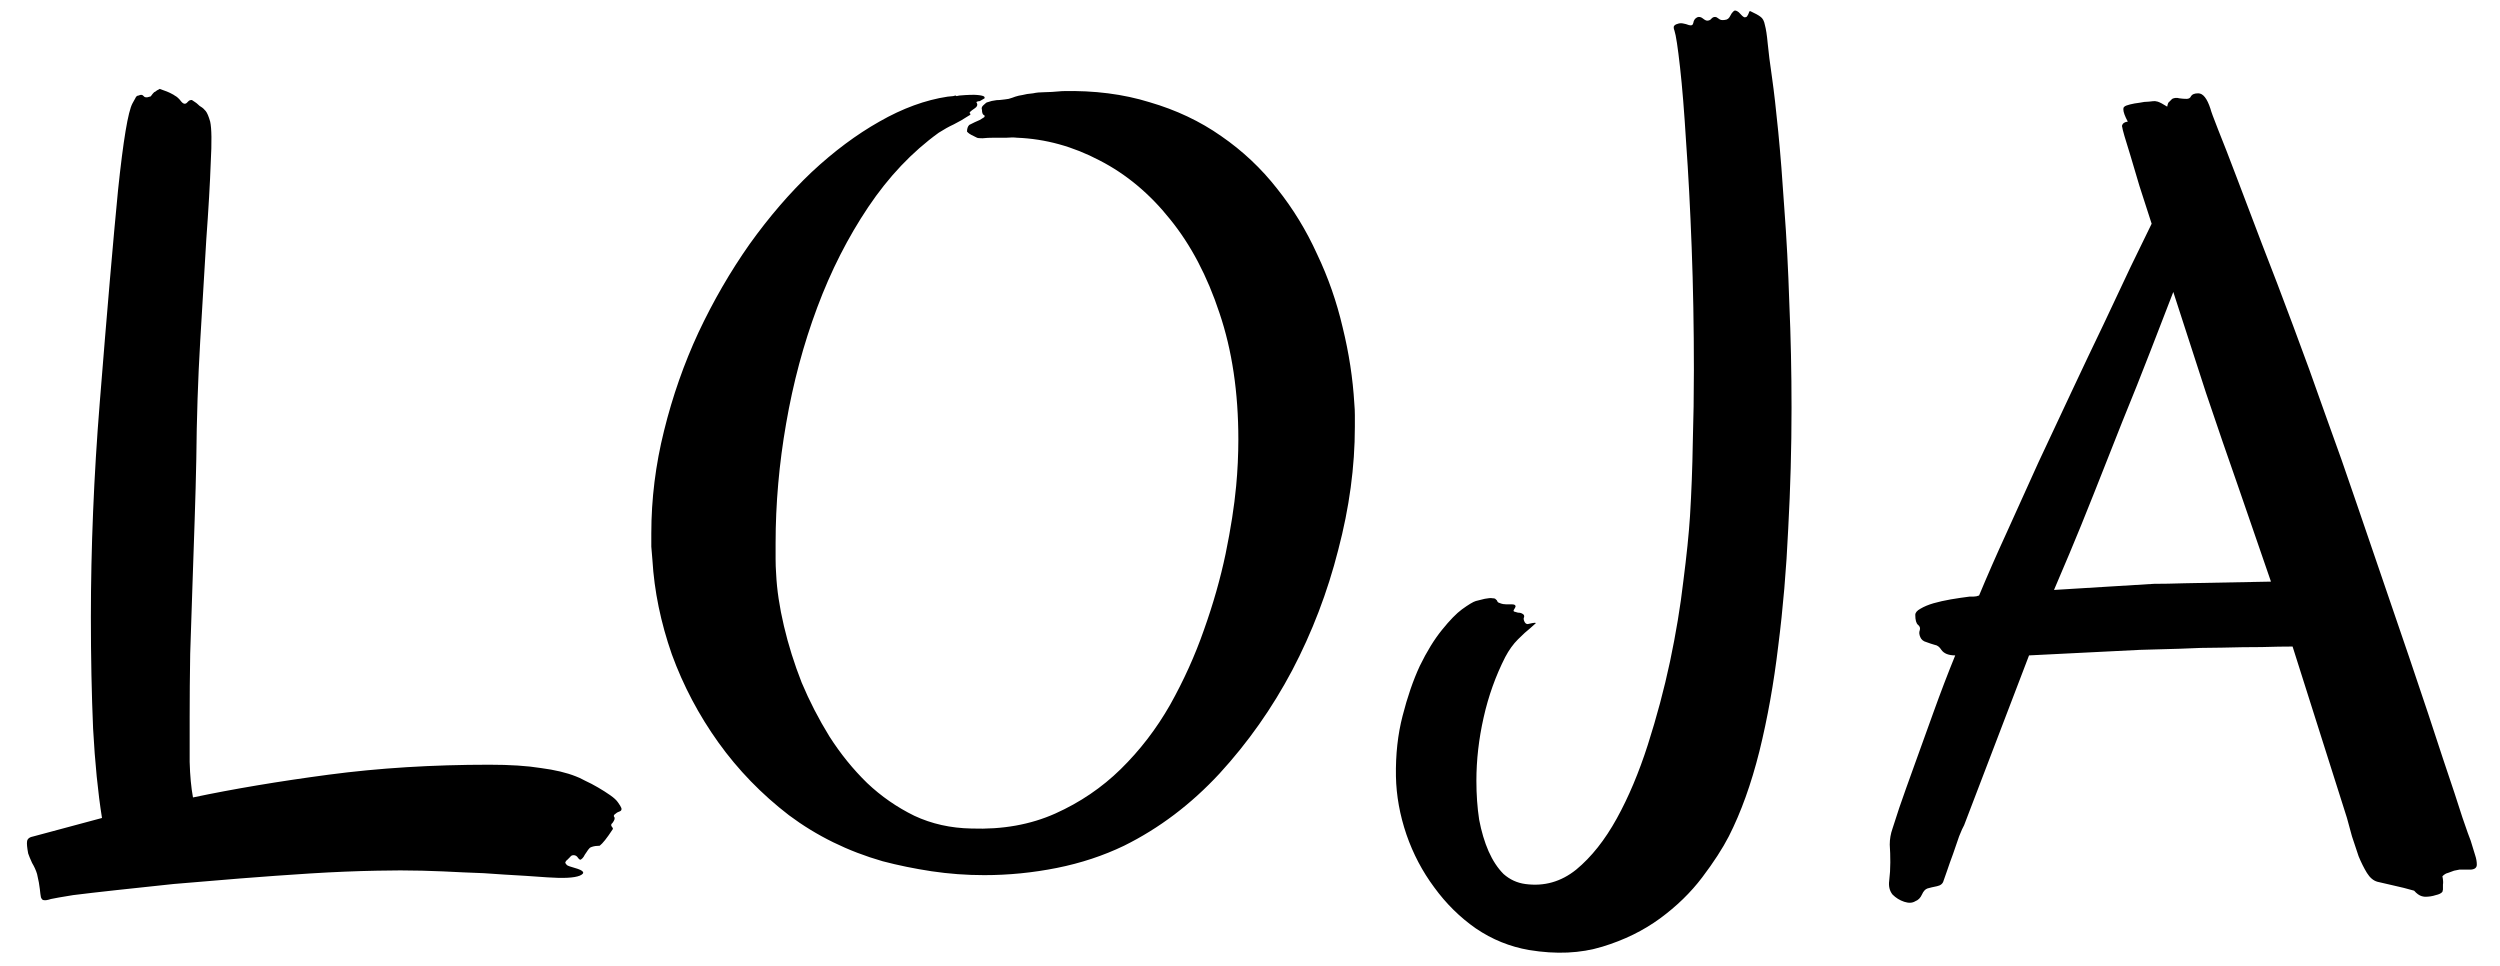<svg width="88" height="34" viewBox="0 0 88 34" fill="none" xmlns="http://www.w3.org/2000/svg">
<path d="M21.754 28.246C21.819 28.337 21.858 28.402 21.871 28.441C21.884 28.48 21.878 28.513 21.852 28.539C21.838 28.552 21.812 28.565 21.773 28.578C21.734 28.591 21.702 28.611 21.676 28.637C21.611 28.676 21.591 28.715 21.617 28.754C21.656 28.793 21.637 28.865 21.559 28.969C21.506 29.008 21.5 29.053 21.539 29.105C21.578 29.145 21.585 29.177 21.559 29.203C21.363 29.503 21.213 29.691 21.109 29.77C21.005 29.77 20.914 29.783 20.836 29.809C20.797 29.822 20.771 29.835 20.758 29.848C20.719 29.887 20.68 29.939 20.641 30.004C20.602 30.056 20.569 30.108 20.543 30.16C20.517 30.199 20.484 30.232 20.445 30.258C20.419 30.271 20.387 30.251 20.348 30.199C20.309 30.134 20.256 30.102 20.191 30.102C20.139 30.102 20.1 30.121 20.074 30.16C20.048 30.186 20.016 30.219 19.977 30.258C19.938 30.284 19.912 30.316 19.898 30.355C19.898 30.381 19.918 30.414 19.957 30.453C19.996 30.479 20.087 30.512 20.23 30.551C20.556 30.642 20.615 30.733 20.406 30.824C20.211 30.902 19.833 30.922 19.273 30.883C18.74 30.844 18.232 30.811 17.75 30.785C17.268 30.746 16.787 30.72 16.305 30.707C15.836 30.681 15.354 30.662 14.859 30.648C14.365 30.635 13.837 30.635 13.277 30.648C12.535 30.662 11.747 30.694 10.914 30.746C10.094 30.798 9.273 30.857 8.453 30.922C7.646 30.987 6.865 31.052 6.109 31.117C5.367 31.195 4.697 31.267 4.098 31.332C3.499 31.397 2.991 31.456 2.574 31.508C2.171 31.573 1.91 31.619 1.793 31.645C1.676 31.684 1.591 31.697 1.539 31.684C1.5 31.684 1.467 31.651 1.441 31.586C1.428 31.521 1.415 31.423 1.402 31.293C1.389 31.163 1.357 30.987 1.305 30.766C1.266 30.635 1.207 30.505 1.129 30.375C1.064 30.232 1.018 30.121 0.992 30.043C0.953 29.835 0.94 29.691 0.953 29.613C0.966 29.522 1.044 29.463 1.188 29.438L3.59 28.793C3.447 27.895 3.342 26.846 3.277 25.648C3.225 24.438 3.199 23.129 3.199 21.723C3.199 20.512 3.225 19.275 3.277 18.012C3.329 16.736 3.408 15.453 3.512 14.164C3.772 10.909 3.987 8.415 4.156 6.684C4.339 4.939 4.508 3.923 4.664 3.637C4.703 3.572 4.736 3.513 4.762 3.461C4.788 3.396 4.827 3.363 4.879 3.363C4.957 3.324 5.016 3.331 5.055 3.383C5.094 3.435 5.165 3.441 5.27 3.402C5.296 3.402 5.315 3.389 5.328 3.363C5.354 3.324 5.387 3.285 5.426 3.246L5.465 3.227C5.491 3.201 5.543 3.168 5.621 3.129C5.816 3.194 5.96 3.253 6.051 3.305C6.103 3.331 6.135 3.35 6.148 3.363C6.227 3.402 6.305 3.474 6.383 3.578C6.461 3.669 6.533 3.676 6.598 3.598L6.637 3.559C6.663 3.533 6.702 3.52 6.754 3.52C6.793 3.546 6.832 3.572 6.871 3.598C6.91 3.624 6.943 3.65 6.969 3.676C7.008 3.715 7.04 3.741 7.066 3.754C7.132 3.793 7.19 3.845 7.242 3.91C7.294 3.975 7.346 4.099 7.398 4.281C7.451 4.516 7.457 4.997 7.418 5.727C7.392 6.456 7.34 7.354 7.262 8.422C7.197 9.49 7.125 10.688 7.047 12.016C6.969 13.344 6.923 14.724 6.91 16.156C6.897 16.82 6.878 17.537 6.852 18.305C6.826 19.06 6.799 19.841 6.773 20.648C6.747 21.443 6.721 22.23 6.695 23.012C6.682 23.793 6.676 24.535 6.676 25.238C6.676 25.798 6.676 26.326 6.676 26.82C6.689 27.302 6.728 27.719 6.793 28.07C8.212 27.771 9.801 27.504 11.559 27.27C13.329 27.035 15.217 26.918 17.223 26.918C17.952 26.918 18.557 26.957 19.039 27.035C19.534 27.1 19.944 27.198 20.27 27.328C20.348 27.354 20.458 27.406 20.602 27.484C20.745 27.549 20.895 27.628 21.051 27.719C21.207 27.81 21.35 27.901 21.48 27.992C21.611 28.083 21.702 28.168 21.754 28.246ZM47.672 14.203C47.685 14.346 47.691 14.483 47.691 14.613C47.691 14.743 47.691 14.88 47.691 15.023C47.691 16.43 47.496 17.875 47.105 19.359C46.728 20.844 46.188 22.256 45.484 23.598C44.781 24.926 43.928 26.137 42.926 27.23C41.923 28.311 40.803 29.158 39.566 29.77C38.837 30.121 38.05 30.381 37.203 30.551C36.357 30.72 35.504 30.805 34.645 30.805C34.02 30.805 33.401 30.759 32.789 30.668C32.19 30.577 31.617 30.46 31.07 30.316C29.846 29.965 28.746 29.424 27.77 28.695C26.806 27.953 25.979 27.1 25.289 26.137C24.599 25.173 24.052 24.138 23.648 23.031C23.258 21.912 23.03 20.805 22.965 19.711C22.952 19.555 22.939 19.398 22.926 19.242C22.926 19.086 22.926 18.93 22.926 18.773C22.926 17.562 23.076 16.358 23.375 15.16C23.674 13.949 24.078 12.797 24.586 11.703C25.107 10.596 25.706 9.561 26.383 8.598C27.073 7.634 27.802 6.788 28.57 6.059C29.352 5.329 30.146 4.737 30.953 4.281C31.773 3.812 32.574 3.52 33.355 3.402C33.46 3.389 33.525 3.383 33.551 3.383C33.59 3.37 33.616 3.363 33.629 3.363C33.642 3.363 33.655 3.37 33.668 3.383C33.681 3.383 33.714 3.376 33.766 3.363C34.065 3.337 34.28 3.331 34.41 3.344C34.54 3.357 34.618 3.376 34.645 3.402C34.671 3.441 34.664 3.467 34.625 3.48C34.599 3.493 34.553 3.52 34.488 3.559C34.462 3.559 34.43 3.565 34.391 3.578C34.365 3.591 34.365 3.611 34.391 3.637C34.417 3.702 34.391 3.76 34.312 3.812C34.234 3.865 34.182 3.904 34.156 3.93C34.13 3.956 34.124 3.975 34.137 3.988C34.15 4.001 34.156 4.008 34.156 4.008C34.169 4.008 34.169 4.014 34.156 4.027C34.156 4.04 34.13 4.06 34.078 4.086C33.922 4.19 33.753 4.288 33.57 4.379C33.401 4.457 33.225 4.555 33.043 4.672C32.105 5.349 31.279 6.221 30.562 7.289C29.846 8.357 29.247 9.535 28.766 10.824C28.284 12.113 27.919 13.474 27.672 14.906C27.424 16.326 27.301 17.732 27.301 19.125C27.301 19.307 27.301 19.49 27.301 19.672C27.301 19.841 27.307 20.017 27.32 20.199C27.346 20.759 27.438 21.371 27.594 22.035C27.75 22.699 27.958 23.363 28.219 24.027C28.492 24.678 28.818 25.31 29.195 25.922C29.586 26.534 30.029 27.081 30.523 27.562C31.018 28.031 31.572 28.415 32.184 28.715C32.796 29.001 33.466 29.151 34.195 29.164C35.289 29.203 36.272 29.027 37.145 28.637C38.017 28.246 38.785 27.725 39.449 27.074C40.126 26.41 40.706 25.655 41.188 24.809C41.669 23.949 42.066 23.07 42.379 22.172C42.704 21.26 42.958 20.369 43.141 19.496C43.323 18.611 43.447 17.816 43.512 17.113C43.538 16.84 43.557 16.566 43.57 16.293C43.583 16.006 43.59 15.733 43.59 15.473C43.59 13.806 43.368 12.322 42.926 11.02C42.496 9.717 41.917 8.617 41.188 7.719C40.471 6.82 39.645 6.13 38.707 5.648C37.77 5.154 36.8 4.887 35.797 4.848C35.693 4.835 35.569 4.835 35.426 4.848C35.283 4.848 35.133 4.848 34.977 4.848C34.833 4.848 34.703 4.854 34.586 4.867C34.482 4.867 34.417 4.861 34.391 4.848C34.221 4.77 34.117 4.711 34.078 4.672L34.039 4.633C34.039 4.529 34.065 4.451 34.117 4.398L34.312 4.301C34.378 4.275 34.436 4.249 34.488 4.223C34.553 4.184 34.605 4.151 34.645 4.125C34.671 4.086 34.664 4.06 34.625 4.047C34.586 4.021 34.566 3.962 34.566 3.871C34.54 3.806 34.56 3.747 34.625 3.695C34.69 3.63 34.736 3.598 34.762 3.598C34.879 3.559 34.957 3.539 34.996 3.539C35.048 3.526 35.113 3.52 35.191 3.52C35.322 3.507 35.426 3.493 35.504 3.48C35.595 3.454 35.673 3.428 35.738 3.402C35.816 3.376 35.901 3.357 35.992 3.344C36.083 3.318 36.207 3.298 36.363 3.285C36.48 3.259 36.611 3.246 36.754 3.246C36.897 3.246 37.112 3.233 37.398 3.207C38.518 3.181 39.54 3.311 40.465 3.598C41.402 3.871 42.242 4.268 42.984 4.789C43.74 5.31 44.397 5.928 44.957 6.645C45.517 7.348 45.986 8.116 46.363 8.949C46.754 9.77 47.053 10.629 47.262 11.527C47.483 12.426 47.62 13.318 47.672 14.203ZM62.379 2.758C62.444 3.214 62.516 3.839 62.594 4.633C62.672 5.427 62.743 6.332 62.809 7.348C62.887 8.363 62.945 9.47 62.984 10.668C63.036 11.866 63.062 13.096 63.062 14.359C63.062 15.766 63.023 17.185 62.945 18.617C62.88 20.037 62.763 21.41 62.594 22.738C62.438 24.053 62.216 25.29 61.93 26.449C61.643 27.595 61.285 28.591 60.855 29.438C60.634 29.867 60.322 30.349 59.918 30.883C59.514 31.417 59.02 31.898 58.434 32.328C57.848 32.758 57.171 33.09 56.402 33.324C55.634 33.559 54.775 33.598 53.824 33.441C53.147 33.324 52.522 33.07 51.949 32.68C51.389 32.289 50.901 31.807 50.484 31.234C50.068 30.674 49.742 30.056 49.508 29.379C49.273 28.689 49.15 28.005 49.137 27.328C49.124 26.56 49.202 25.85 49.371 25.199C49.54 24.535 49.742 23.949 49.977 23.441C50.224 22.934 50.484 22.51 50.758 22.172C51.031 21.833 51.266 21.592 51.461 21.449C51.695 21.28 51.858 21.182 51.949 21.156C52.053 21.13 52.158 21.104 52.262 21.078C52.392 21.052 52.483 21.046 52.535 21.059C52.6 21.059 52.639 21.072 52.652 21.098C52.678 21.111 52.698 21.137 52.711 21.176C52.724 21.202 52.757 21.221 52.809 21.234C52.874 21.26 52.945 21.273 53.023 21.273C53.102 21.273 53.167 21.273 53.219 21.273C53.284 21.273 53.323 21.287 53.336 21.312C53.362 21.326 53.349 21.371 53.297 21.449C53.271 21.488 53.271 21.514 53.297 21.527C53.336 21.54 53.382 21.553 53.434 21.566C53.499 21.566 53.551 21.579 53.59 21.605C53.642 21.631 53.661 21.671 53.648 21.723C53.622 21.762 53.629 21.82 53.668 21.898C53.707 21.963 53.759 21.983 53.824 21.957C53.993 21.918 54.072 21.912 54.059 21.938C54.046 21.951 53.98 22.009 53.863 22.113C53.746 22.204 53.603 22.335 53.434 22.504C53.264 22.673 53.115 22.881 52.984 23.129C52.646 23.793 52.392 24.503 52.223 25.258C52.053 26.013 51.969 26.755 51.969 27.484C51.969 27.966 52.001 28.422 52.066 28.852C52.145 29.268 52.255 29.639 52.398 29.965C52.542 30.29 52.717 30.557 52.926 30.766C53.147 30.961 53.401 31.078 53.688 31.117C54.352 31.208 54.95 31.039 55.484 30.609C56.018 30.167 56.493 29.568 56.91 28.812C57.327 28.057 57.691 27.191 58.004 26.215C58.316 25.238 58.577 24.262 58.785 23.285C58.993 22.296 59.15 21.352 59.254 20.453C59.371 19.542 59.449 18.78 59.488 18.168C59.54 17.309 59.573 16.449 59.586 15.59C59.612 14.73 59.625 13.878 59.625 13.031C59.625 11.521 59.599 10.082 59.547 8.715C59.495 7.335 59.43 6.104 59.352 5.023C59.286 3.943 59.215 3.057 59.137 2.367C59.059 1.664 58.993 1.234 58.941 1.078C58.915 1.013 58.909 0.961 58.922 0.922C58.948 0.883 58.987 0.857 59.039 0.844C59.104 0.818 59.169 0.811 59.234 0.824C59.312 0.837 59.384 0.857 59.449 0.883C59.54 0.909 59.592 0.883 59.605 0.805C59.618 0.714 59.664 0.648 59.742 0.609C59.807 0.583 59.872 0.596 59.938 0.648C60.003 0.701 60.055 0.727 60.094 0.727C60.159 0.727 60.211 0.701 60.25 0.648C60.302 0.596 60.361 0.583 60.426 0.609C60.465 0.635 60.504 0.661 60.543 0.688C60.595 0.714 60.673 0.714 60.777 0.688C60.816 0.674 60.849 0.648 60.875 0.609C60.901 0.557 60.927 0.512 60.953 0.473C60.992 0.421 61.025 0.388 61.051 0.375C61.09 0.362 61.142 0.382 61.207 0.434C61.298 0.538 61.363 0.596 61.402 0.609C61.454 0.609 61.487 0.596 61.5 0.57C61.526 0.531 61.546 0.492 61.559 0.453C61.572 0.401 61.591 0.382 61.617 0.395C61.786 0.473 61.904 0.538 61.969 0.59C62.047 0.642 62.099 0.74 62.125 0.883C62.164 1.026 62.197 1.241 62.223 1.527C62.249 1.814 62.301 2.224 62.379 2.758ZM87.184 30.434C87.184 30.538 87.118 30.596 86.988 30.609C86.858 30.609 86.721 30.609 86.578 30.609C86.513 30.622 86.448 30.635 86.383 30.648C86.318 30.674 86.246 30.701 86.168 30.727C86.103 30.74 86.038 30.779 85.973 30.844C85.999 30.974 86.005 31.072 85.992 31.137C85.992 31.215 85.992 31.273 85.992 31.312L85.973 31.391C85.934 31.443 85.856 31.482 85.738 31.508C85.621 31.547 85.497 31.566 85.367 31.566C85.341 31.566 85.302 31.56 85.25 31.547C85.159 31.521 85.068 31.456 84.977 31.352C84.755 31.287 84.495 31.221 84.195 31.156C84.039 31.117 83.87 31.078 83.688 31.039C83.544 31 83.421 30.896 83.316 30.727C83.212 30.557 83.115 30.362 83.023 30.141C82.945 29.906 82.867 29.672 82.789 29.438C82.724 29.19 82.665 28.975 82.613 28.793L80.699 22.758C80.413 22.758 80.048 22.764 79.606 22.777C79.176 22.777 78.713 22.784 78.219 22.797C77.724 22.797 77.223 22.81 76.715 22.836C76.207 22.849 75.745 22.862 75.328 22.875L71.422 23.07L69.137 29.047C69.098 29.112 69.039 29.242 68.961 29.438C68.896 29.633 68.824 29.841 68.746 30.062C68.668 30.271 68.596 30.473 68.531 30.668C68.466 30.85 68.427 30.961 68.414 31C68.388 31.104 68.31 31.169 68.18 31.195C68.049 31.221 67.939 31.247 67.848 31.273C67.769 31.299 67.704 31.371 67.652 31.488C67.6 31.605 67.522 31.684 67.418 31.723C67.314 31.788 67.184 31.794 67.027 31.742C66.871 31.69 66.734 31.605 66.617 31.488C66.513 31.358 66.474 31.195 66.5 31C66.526 30.792 66.539 30.577 66.539 30.355C66.539 30.134 66.533 29.926 66.519 29.73C66.519 29.535 66.552 29.346 66.617 29.164C66.643 29.086 66.721 28.845 66.852 28.441C66.995 28.025 67.171 27.53 67.379 26.957C67.587 26.371 67.815 25.74 68.062 25.062C68.31 24.372 68.564 23.708 68.824 23.07C68.59 23.07 68.427 23.005 68.336 22.875C68.271 22.771 68.193 22.712 68.102 22.699C68.01 22.673 67.913 22.641 67.809 22.602C67.704 22.576 67.633 22.517 67.594 22.426C67.555 22.335 67.548 22.256 67.574 22.191C67.6 22.113 67.581 22.048 67.516 21.996C67.451 21.944 67.418 21.827 67.418 21.645C67.418 21.566 67.477 21.495 67.594 21.43C67.724 21.352 67.88 21.287 68.062 21.234C68.245 21.182 68.447 21.137 68.668 21.098C68.902 21.059 69.124 21.026 69.332 21C69.371 21 69.417 21 69.469 21C69.534 21 69.599 20.987 69.664 20.961C69.951 20.271 70.276 19.529 70.641 18.734C71.005 17.927 71.376 17.107 71.754 16.273C72.144 15.44 72.535 14.607 72.926 13.773C73.316 12.94 73.688 12.159 74.039 11.43C74.391 10.688 74.71 10.01 74.996 9.398C75.296 8.786 75.543 8.279 75.738 7.875C75.582 7.393 75.439 6.951 75.309 6.547C75.191 6.143 75.087 5.792 74.996 5.492C74.905 5.193 74.833 4.958 74.781 4.789C74.729 4.607 74.703 4.503 74.703 4.477C74.69 4.451 74.69 4.424 74.703 4.398C74.729 4.333 74.794 4.294 74.898 4.281C74.794 4.086 74.742 3.943 74.742 3.852C74.742 3.799 74.755 3.767 74.781 3.754C74.807 3.728 74.872 3.702 74.977 3.676C75.081 3.65 75.191 3.63 75.309 3.617C75.426 3.591 75.537 3.578 75.641 3.578C75.745 3.565 75.816 3.559 75.856 3.559C75.868 3.559 75.901 3.565 75.953 3.578C76.031 3.604 76.142 3.663 76.285 3.754C76.298 3.689 76.311 3.643 76.324 3.617C76.35 3.591 76.376 3.565 76.402 3.539L76.461 3.48C76.539 3.441 76.624 3.435 76.715 3.461C76.806 3.474 76.891 3.48 76.969 3.48C77.047 3.48 77.099 3.448 77.125 3.383C77.164 3.318 77.249 3.285 77.379 3.285C77.548 3.285 77.691 3.467 77.809 3.832C77.822 3.897 77.913 4.145 78.082 4.574C78.251 4.991 78.466 5.544 78.727 6.234C78.987 6.911 79.287 7.699 79.625 8.598C79.977 9.496 80.341 10.453 80.719 11.469C81.096 12.471 81.474 13.513 81.852 14.594C82.242 15.662 82.613 16.716 82.965 17.758C83.694 19.88 84.306 21.671 84.801 23.129C85.296 24.587 85.693 25.779 85.992 26.703C86.305 27.628 86.533 28.318 86.676 28.773C86.832 29.229 86.93 29.503 86.969 29.594C87.034 29.802 87.086 29.971 87.125 30.102C87.164 30.219 87.184 30.329 87.184 30.434ZM78.766 17.074C78.427 16.111 78.056 15.03 77.652 13.832C77.262 12.634 76.878 11.449 76.5 10.277C76.279 10.85 76.012 11.54 75.699 12.348C75.387 13.155 75.055 13.988 74.703 14.848C74.365 15.707 74.033 16.547 73.707 17.367C73.382 18.188 73.095 18.891 72.848 19.477L72.301 20.766L75.816 20.551C76.116 20.551 76.474 20.544 76.891 20.531C77.594 20.518 78.609 20.499 79.938 20.473L78.766 17.074Z" fill="black"/>
</svg>
